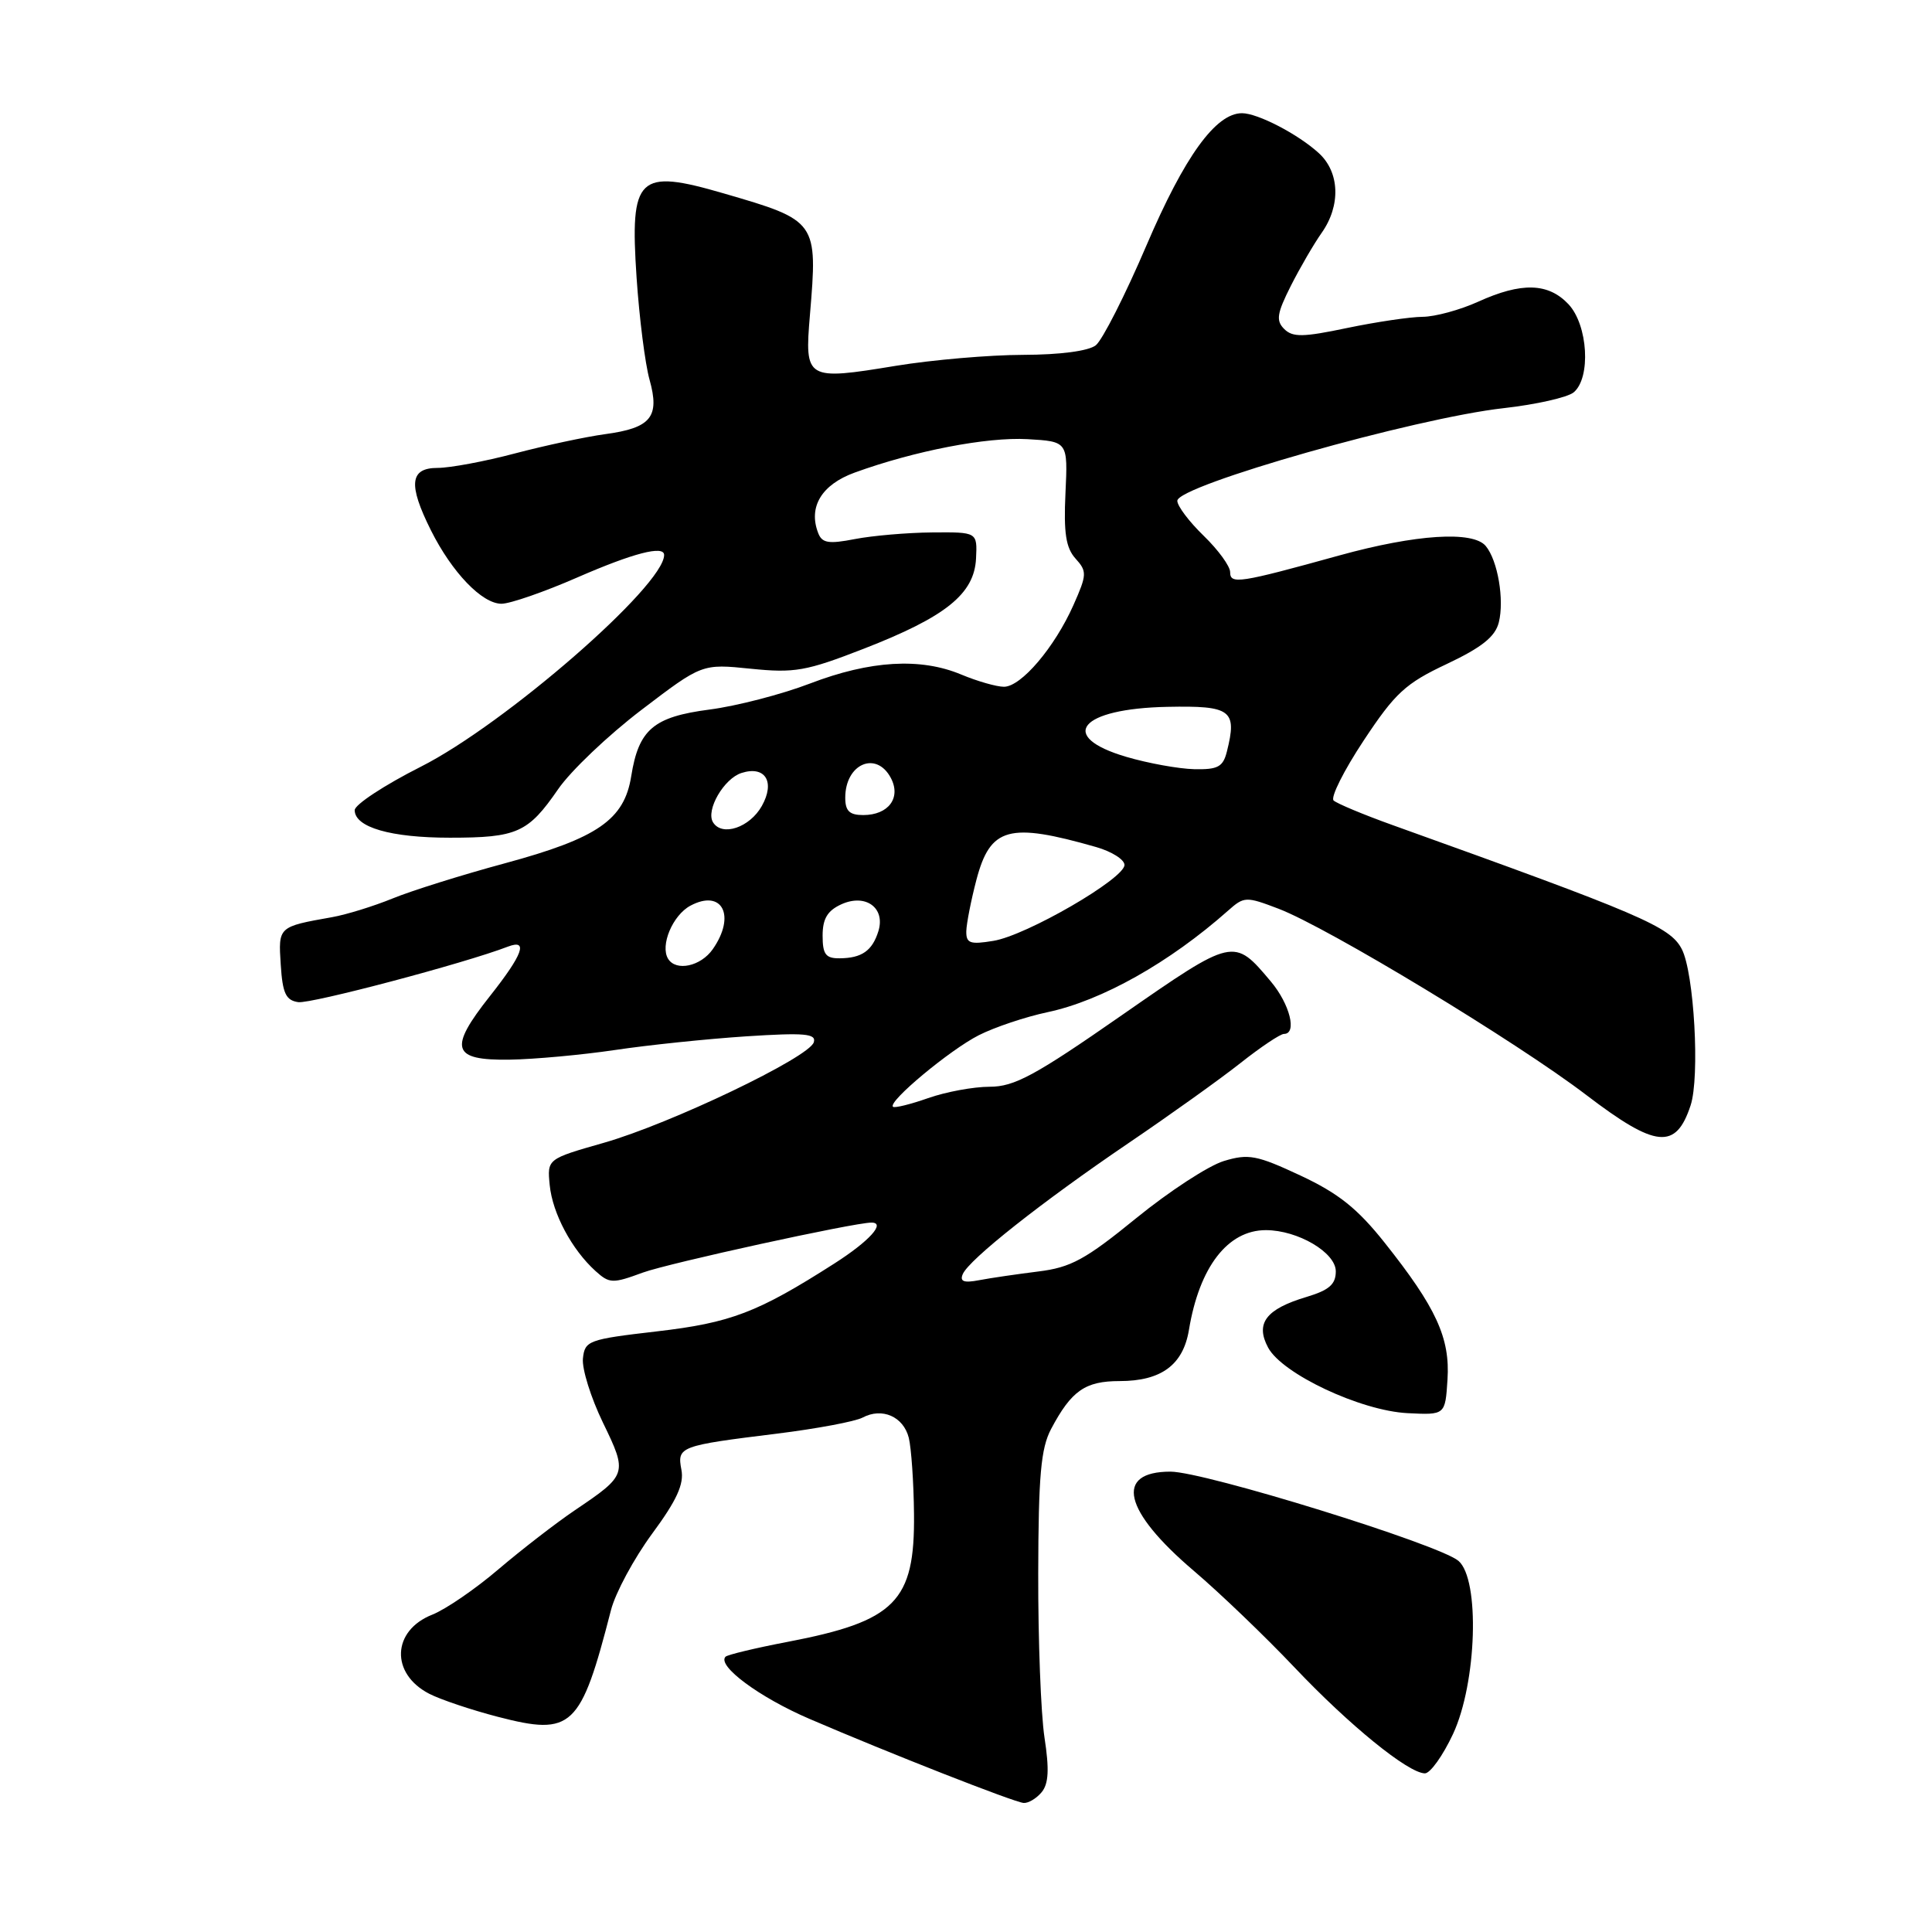 <?xml version="1.0" encoding="UTF-8" standalone="no"?>
<!DOCTYPE svg PUBLIC "-//W3C//DTD SVG 1.1//EN" "http://www.w3.org/Graphics/SVG/1.1/DTD/svg11.dtd" >
<svg xmlns="http://www.w3.org/2000/svg" xmlns:xlink="http://www.w3.org/1999/xlink" version="1.1" viewBox="0 0 256 256">
 <g >
 <path fill="currentColor"
d=" M 138.02 237.48 C 138.95 236.36 139.05 234.46 138.40 230.23 C 137.92 227.08 137.55 217.30 137.57 208.50 C 137.60 195.51 137.92 191.91 139.28 189.34 C 141.97 184.27 143.79 183.00 148.35 183.00 C 153.87 183.00 156.77 180.86 157.54 176.22 C 158.92 167.88 162.68 163.00 167.73 163.00 C 171.96 163.00 177.00 165.96 177.00 168.46 C 177.00 170.18 176.12 170.95 173.12 171.85 C 167.74 173.46 166.31 175.35 168.03 178.56 C 169.90 182.05 180.29 186.93 186.50 187.25 C 191.50 187.50 191.50 187.50 191.80 182.81 C 192.16 177.29 190.30 173.25 183.47 164.66 C 179.88 160.14 177.35 158.12 172.33 155.77 C 166.53 153.06 165.44 152.85 162.17 153.84 C 160.15 154.45 154.93 157.85 150.57 161.40 C 143.81 166.91 141.89 167.95 137.57 168.48 C 134.78 168.83 131.26 169.34 129.75 169.63 C 127.72 170.02 127.15 169.81 127.57 168.83 C 128.40 166.89 138.04 159.27 149.50 151.49 C 155.00 147.76 161.70 142.97 164.38 140.85 C 167.06 138.73 169.65 137.00 170.13 137.00 C 171.90 137.00 170.92 133.06 168.39 130.05 C 163.47 124.20 163.50 124.20 148.63 134.53 C 137.14 142.53 134.41 144.00 131.13 144.00 C 129.00 144.00 125.32 144.68 122.97 145.51 C 120.61 146.34 118.52 146.85 118.32 146.65 C 117.63 145.97 125.87 139.11 129.70 137.17 C 131.79 136.11 135.88 134.74 138.80 134.12 C 145.98 132.60 154.96 127.55 162.72 120.67 C 164.86 118.77 165.10 118.77 169.41 120.41 C 175.93 122.90 200.97 138.05 210.20 145.10 C 219.42 152.13 222.06 152.39 224.01 146.48 C 225.26 142.70 224.48 128.89 222.84 125.75 C 221.29 122.78 217.53 121.17 184.50 109.32 C 180.65 107.94 177.15 106.47 176.71 106.07 C 176.28 105.66 178.07 102.09 180.69 98.13 C 184.87 91.81 186.23 90.56 191.71 87.98 C 196.36 85.78 198.12 84.37 198.60 82.47 C 199.35 79.48 198.46 74.26 196.87 72.35 C 195.18 70.31 187.61 70.80 177.50 73.59 C 164.20 77.27 163.00 77.46 163.00 75.81 C 163.00 75.03 161.43 72.87 159.50 71.00 C 157.57 69.13 156.00 67.05 156.00 66.36 C 156.00 64.33 187.48 55.39 199.27 54.08 C 203.54 53.60 207.70 52.66 208.52 51.99 C 210.83 50.06 210.42 43.07 207.83 40.31 C 205.15 37.47 201.61 37.37 195.86 39.98 C 193.46 41.07 190.15 41.97 188.50 41.98 C 186.85 41.99 182.35 42.66 178.50 43.46 C 172.66 44.69 171.28 44.71 170.16 43.59 C 169.05 42.48 169.20 41.53 171.04 37.88 C 172.26 35.47 174.10 32.31 175.13 30.85 C 177.68 27.23 177.52 22.82 174.75 20.29 C 172.01 17.78 166.65 15.00 164.57 15.00 C 161.09 15.00 156.96 20.72 151.92 32.50 C 149.10 39.10 146.07 45.06 145.20 45.75 C 144.24 46.51 140.47 47.01 135.56 47.02 C 131.13 47.03 123.55 47.68 118.72 48.47 C 106.80 50.43 106.60 50.31 107.32 41.73 C 108.36 29.32 108.30 29.23 95.91 25.63 C 84.51 22.31 83.45 23.33 84.35 36.78 C 84.71 42.13 85.48 48.22 86.07 50.32 C 87.45 55.26 86.26 56.71 80.17 57.53 C 77.60 57.88 72.23 59.03 68.24 60.08 C 64.25 61.14 59.63 62.00 57.99 62.00 C 54.29 62.00 54.06 64.20 57.11 70.29 C 59.90 75.86 63.88 80.00 66.45 80.00 C 67.59 80.00 72.12 78.43 76.51 76.51 C 83.90 73.29 88.00 72.22 88.00 73.54 C 88.00 77.61 66.90 95.97 55.75 101.60 C 50.94 104.03 47.00 106.62 47.00 107.35 C 47.00 109.62 51.77 111.00 59.61 111.00 C 68.53 111.00 69.97 110.35 73.95 104.58 C 75.61 102.16 80.58 97.43 84.99 94.07 C 93.02 87.95 93.02 87.95 99.48 88.61 C 105.29 89.20 106.80 88.94 114.48 85.95 C 125.32 81.73 129.10 78.70 129.33 74.00 C 129.50 70.50 129.50 70.50 123.50 70.55 C 120.20 70.58 115.59 70.98 113.27 71.43 C 109.78 72.11 108.92 71.96 108.41 70.62 C 107.08 67.17 108.87 64.21 113.25 62.62 C 121.17 59.74 130.76 57.89 136.14 58.19 C 141.50 58.50 141.50 58.50 141.18 65.34 C 140.93 70.63 141.24 72.60 142.51 74.01 C 144.05 75.71 144.03 76.14 142.24 80.17 C 139.75 85.77 135.31 91.00 133.03 91.00 C 132.05 91.00 129.50 90.27 127.37 89.38 C 121.97 87.12 115.32 87.51 107.33 90.57 C 103.57 92.01 97.58 93.56 94.01 94.02 C 86.59 94.99 84.63 96.65 83.64 102.85 C 82.72 108.62 79.19 111.06 66.94 114.38 C 61.20 115.93 54.48 118.04 52.00 119.06 C 49.52 120.07 45.92 121.19 44.00 121.53 C 36.85 122.80 36.87 122.78 37.20 127.83 C 37.44 131.63 37.88 132.55 39.52 132.79 C 41.20 133.03 61.55 127.65 67.31 125.43 C 70.04 124.39 69.28 126.47 64.94 131.96 C 59.39 138.97 59.87 140.52 67.52 140.41 C 70.81 140.36 77.10 139.78 81.50 139.13 C 85.90 138.47 93.72 137.66 98.88 137.32 C 106.63 136.82 108.19 136.96 107.83 138.11 C 107.22 140.11 88.84 148.91 80.00 151.43 C 72.50 153.57 72.50 153.57 72.84 157.04 C 73.21 160.78 75.76 165.57 78.91 168.42 C 80.76 170.09 81.17 170.10 85.19 168.62 C 88.59 167.38 113.16 162.00 115.47 162.00 C 117.42 162.00 115.19 164.46 110.56 167.42 C 100.39 173.92 96.85 175.28 87.00 176.42 C 77.96 177.47 77.49 177.64 77.24 180.01 C 77.10 181.38 78.29 185.20 79.89 188.50 C 83.18 195.28 83.13 195.42 76.18 200.11 C 73.68 201.80 69.14 205.31 66.07 207.92 C 63.01 210.54 59.05 213.25 57.28 213.95 C 51.93 216.06 51.71 221.76 56.87 224.43 C 58.36 225.20 62.47 226.58 65.98 227.49 C 75.82 230.04 76.94 228.99 80.96 213.34 C 81.55 211.05 84.00 206.51 86.40 203.24 C 89.67 198.81 90.66 196.65 90.29 194.75 C 89.71 191.68 90.02 191.56 103.00 189.96 C 108.22 189.31 113.30 188.36 114.29 187.84 C 116.88 186.46 119.71 187.70 120.42 190.52 C 120.75 191.87 121.07 196.42 121.11 200.62 C 121.23 212.22 118.65 214.82 104.34 217.56 C 100.10 218.37 96.41 219.26 96.14 219.52 C 94.96 220.71 100.62 224.91 107.26 227.76 C 117.71 232.26 134.31 238.78 135.63 238.90 C 136.25 238.95 137.32 238.32 138.02 237.48 Z  M 192.54 229.75 C 195.69 222.98 196.12 209.26 193.25 206.82 C 190.66 204.63 159.59 195.00 155.09 195.00 C 147.63 195.00 148.85 200.20 158.17 208.13 C 161.64 211.08 167.63 216.83 171.49 220.90 C 178.79 228.61 186.57 234.93 188.80 234.98 C 189.51 234.99 191.19 232.64 192.54 229.75 Z  M 88.53 127.05 C 87.44 125.29 89.13 121.27 91.48 120.01 C 95.70 117.75 97.55 121.34 94.44 125.78 C 92.85 128.05 89.58 128.75 88.53 127.05 Z  M 109.00 123.98 C 109.00 121.74 109.64 120.67 111.47 119.83 C 114.69 118.36 117.35 120.29 116.39 123.39 C 115.58 125.99 114.18 126.96 111.25 126.98 C 109.41 127.00 109.00 126.45 109.00 123.98 Z  M 128.04 123.38 C 128.07 122.35 128.67 119.29 129.38 116.58 C 131.22 109.60 133.68 108.93 145.25 112.24 C 147.31 112.83 149.00 113.90 149.00 114.61 C 149.00 116.43 135.99 123.97 131.62 124.67 C 128.53 125.18 128.01 124.99 128.04 123.38 Z  M 94.48 108.96 C 93.49 107.36 95.92 103.16 98.26 102.42 C 101.40 101.42 102.74 103.60 100.95 106.79 C 99.34 109.66 95.67 110.89 94.48 108.96 Z  M 112.00 105.70 C 112.00 101.22 116.09 99.44 118.03 103.06 C 119.44 105.70 117.74 108.00 114.38 108.00 C 112.56 108.00 112.00 107.46 112.00 105.70 Z  M 149.25 100.29 C 140.04 97.58 143.07 93.89 154.70 93.66 C 163.14 93.49 163.95 94.09 162.57 99.58 C 162.06 101.62 161.38 101.99 158.23 101.92 C 156.18 101.87 152.14 101.14 149.25 100.29 Z "/>
</g>
</svg>